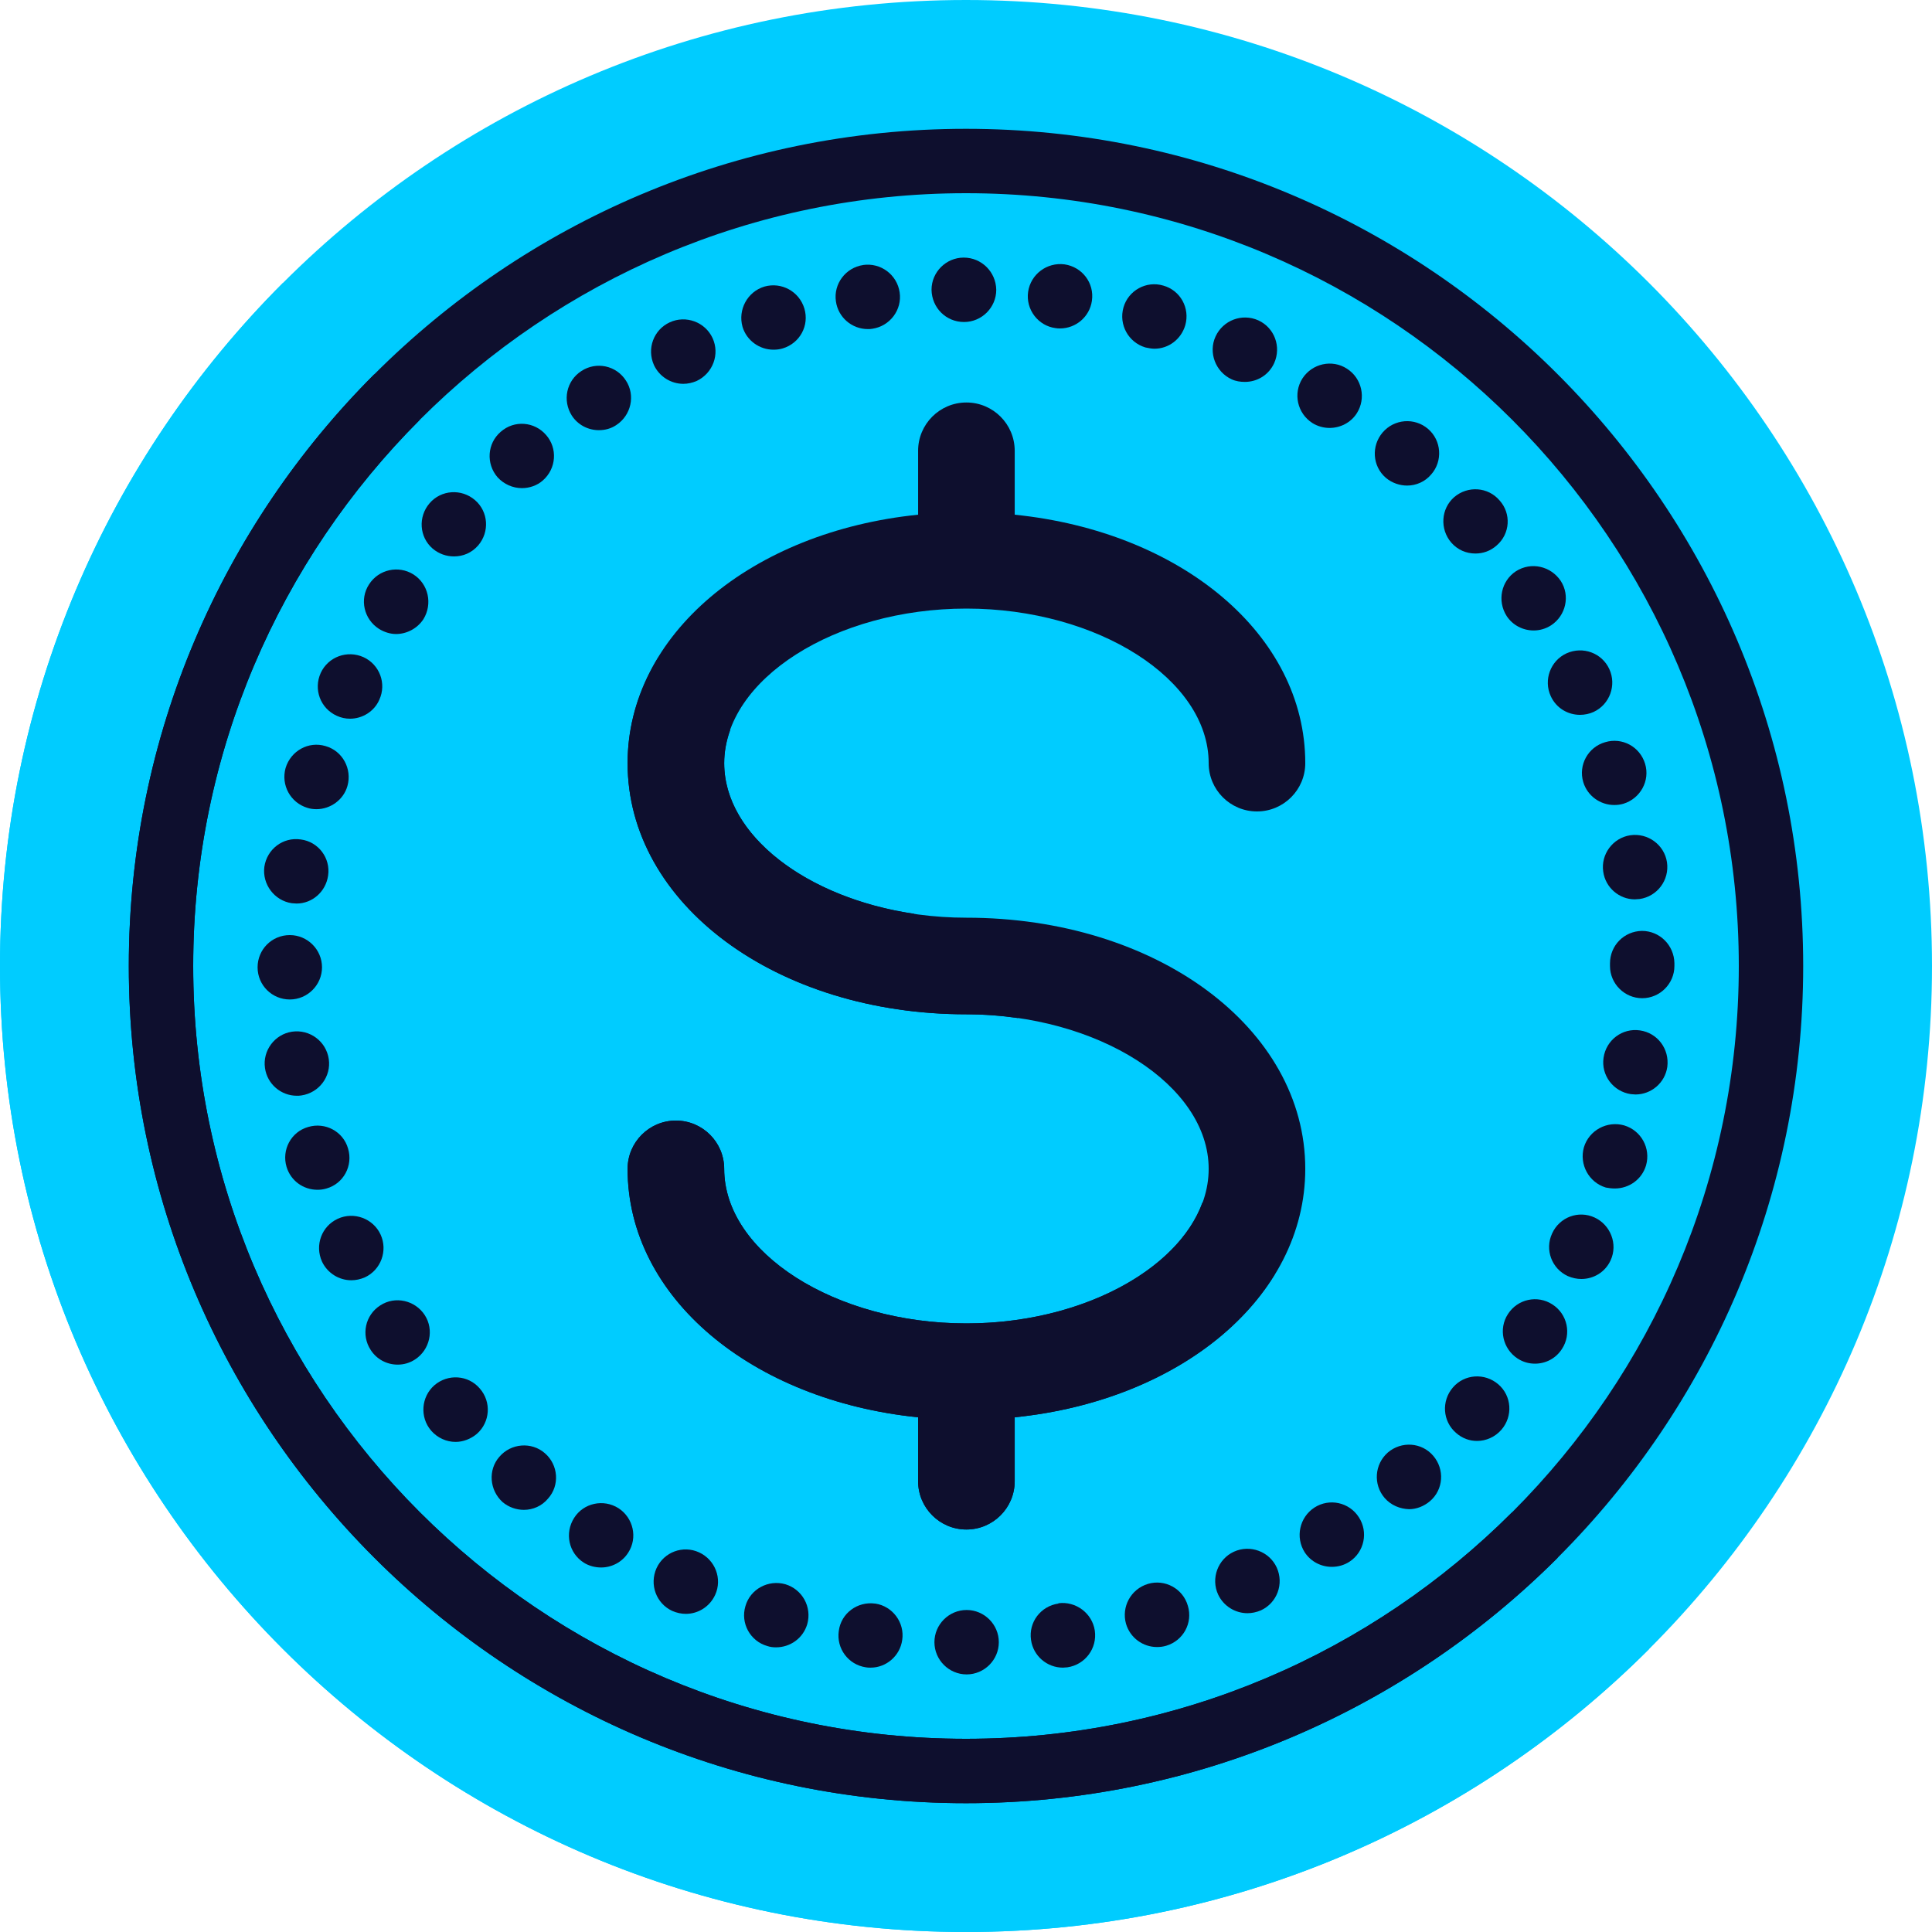 <svg width="76" height="76" viewBox="0 0 76 76" fill="none" xmlns="http://www.w3.org/2000/svg">
<path class="path-themed" d="M38 76C58.987 76 76 58.987 76 38C76 17.013 58.987 0 38 0C17.013 0 0 17.013 0 38C0 58.987 17.013 76 38 76Z" fill="#00CCFF"/>
<path class="path-themed" d="M38 76C48.493 76 57.993 71.747 64.87 64.87L11.13 11.13C4.253 18.007 0 27.507 0 38C0 58.987 17.013 76 38 76Z" fill="#00CCFF"/>
<path d="M38.016 36.1C32.852 36.1 28.488 33.316 28.488 30.02C28.488 26.724 32.852 23.94 38.016 23.94C43.182 23.94 47.546 26.724 47.546 30.02C47.546 31.07 48.397 31.92 49.446 31.92C50.495 31.92 51.346 31.07 51.346 30.02C51.346 24.96 46.457 20.913 39.916 20.247V17.733C39.916 16.684 39.065 15.833 38.016 15.833C36.967 15.833 36.116 16.684 36.116 17.733V20.247C29.576 20.913 24.688 24.96 24.688 30.02C24.688 35.56 30.542 39.9 38.016 39.9C43.182 39.9 47.546 42.684 47.546 45.98C47.546 49.276 43.182 52.06 38.016 52.06C32.852 52.06 28.488 49.275 28.488 45.98C28.488 44.931 27.637 44.08 26.588 44.08C25.539 44.08 24.688 44.931 24.688 45.98C24.688 51.039 29.576 55.087 36.116 55.753V58.267C36.116 59.316 36.967 60.167 38.016 60.167C39.065 60.167 39.916 59.316 39.916 58.267V55.753C46.457 55.087 51.346 51.04 51.346 45.98C51.346 40.44 45.491 36.1 38.016 36.1Z" fill="#0E0F2E"/>
<path d="M36.758 64.6C36.758 63.903 37.328 63.333 38.025 63.333C38.721 63.333 39.291 63.903 39.291 64.6C39.291 65.296 38.721 65.867 38.025 65.867C37.328 65.867 36.758 65.296 36.758 64.6Z" fill="#0E0F2E"/>
<path d="M34.06 65.588C33.376 65.486 32.895 64.853 32.996 64.156C33.086 63.459 33.731 62.991 34.415 63.08H34.428C35.112 63.181 35.593 63.827 35.491 64.511C35.404 65.144 34.858 65.601 34.251 65.601C34.188 65.601 34.123 65.601 34.06 65.588Z" fill="#0E0F2E"/>
<path d="M40.558 64.511C40.456 63.815 40.938 63.181 41.635 63.08V63.068C42.319 62.978 42.965 63.46 43.067 64.144C43.168 64.841 42.687 65.486 41.989 65.588C41.926 65.588 41.875 65.601 41.812 65.601C41.191 65.601 40.647 65.144 40.558 64.511Z" fill="#0E0F2E"/>
<path d="M30.185 64.751C29.513 64.562 29.121 63.852 29.323 63.181C29.513 62.51 30.222 62.13 30.894 62.32C31.565 62.523 31.945 63.219 31.755 63.891C31.59 64.448 31.084 64.802 30.526 64.802C30.413 64.802 30.299 64.79 30.185 64.751Z" fill="#0E0F2E"/>
<path d="M44.295 63.878C44.105 63.207 44.486 62.51 45.156 62.307C45.828 62.105 46.538 62.497 46.727 63.168C46.93 63.84 46.55 64.537 45.879 64.739C45.752 64.777 45.639 64.79 45.511 64.79C44.967 64.79 44.46 64.435 44.295 63.878Z" fill="#0E0F2E"/>
<path d="M26.448 63.371C25.815 63.08 25.536 62.333 25.827 61.686C26.119 61.053 26.866 60.775 27.499 61.066C28.133 61.357 28.423 62.104 28.133 62.738C27.918 63.206 27.461 63.485 26.98 63.485C26.803 63.485 26.625 63.447 26.448 63.371Z" fill="#0E0F2E"/>
<path d="M47.918 62.725C47.626 62.092 47.905 61.332 48.538 61.041C49.171 60.749 49.932 61.028 50.223 61.661C50.515 62.307 50.236 63.054 49.603 63.346C49.425 63.422 49.248 63.459 49.071 63.459C48.589 63.459 48.133 63.181 47.918 62.725Z" fill="#0E0F2E"/>
<path d="M22.965 61.471C22.369 61.091 22.205 60.306 22.585 59.71C22.952 59.127 23.738 58.951 24.333 59.331C24.915 59.71 25.092 60.496 24.712 61.078C24.471 61.459 24.054 61.661 23.648 61.661C23.407 61.661 23.167 61.598 22.965 61.471Z" fill="#0E0F2E"/>
<path d="M51.325 61.066C50.945 60.47 51.122 59.685 51.704 59.305C52.288 58.926 53.073 59.09 53.454 59.685C53.833 60.268 53.669 61.053 53.086 61.433C52.871 61.573 52.63 61.636 52.389 61.636C51.972 61.636 51.566 61.433 51.325 61.066Z" fill="#0E0F2E"/>
<path d="M19.772 59.09C19.254 58.621 19.189 57.823 19.646 57.304C20.102 56.772 20.912 56.709 21.432 57.164C21.964 57.62 22.027 58.431 21.558 58.951C21.318 59.242 20.963 59.394 20.608 59.394C20.317 59.394 20.013 59.293 19.772 59.09Z" fill="#0E0F2E"/>
<path d="M54.467 58.925C54.01 58.393 54.073 57.595 54.593 57.139C55.125 56.683 55.923 56.734 56.379 57.266C56.836 57.798 56.785 58.596 56.253 59.051C56.012 59.254 55.721 59.368 55.429 59.368C55.074 59.356 54.72 59.217 54.467 58.925Z" fill="#0E0F2E"/>
<path d="M16.96 56.278C16.505 55.746 16.568 54.948 17.088 54.492C17.619 54.036 18.417 54.086 18.872 54.618C19.341 55.151 19.278 55.949 18.759 56.404C18.519 56.607 18.214 56.721 17.922 56.721C17.569 56.721 17.214 56.569 16.96 56.278Z" fill="#0E0F2E"/>
<path d="M57.278 56.367C56.746 55.91 56.696 55.112 57.152 54.581C57.607 54.049 58.405 53.998 58.938 54.454C59.47 54.91 59.521 55.708 59.064 56.24C58.811 56.531 58.456 56.683 58.102 56.683C57.81 56.683 57.519 56.582 57.278 56.367Z" fill="#0E0F2E"/>
<path d="M14.579 53.099C14.199 52.516 14.364 51.73 14.959 51.351C15.541 50.97 16.327 51.148 16.707 51.73C17.087 52.313 16.909 53.099 16.327 53.478C16.112 53.617 15.884 53.681 15.643 53.681C15.225 53.681 14.82 53.478 14.579 53.099Z" fill="#0E0F2E"/>
<path d="M59.698 53.441C59.115 53.06 58.938 52.276 59.318 51.693C59.698 51.097 60.483 50.933 61.066 51.312C61.661 51.693 61.826 52.478 61.446 53.06C61.205 53.441 60.8 53.643 60.382 53.643C60.141 53.643 59.913 53.58 59.698 53.441Z" fill="#0E0F2E"/>
<path d="M12.667 49.628C12.375 48.982 12.654 48.234 13.287 47.943C13.921 47.652 14.68 47.931 14.971 48.564C15.263 49.197 14.985 49.957 14.351 50.249C14.173 50.325 13.996 50.362 13.819 50.362C13.338 50.362 12.882 50.084 12.667 49.628Z" fill="#0E0F2E"/>
<path d="M61.673 50.198C61.04 49.906 60.762 49.159 61.054 48.526C61.344 47.88 62.092 47.601 62.725 47.893C63.358 48.184 63.65 48.944 63.358 49.577C63.143 50.046 62.688 50.312 62.206 50.312C62.029 50.312 61.852 50.274 61.673 50.198Z" fill="#0E0F2E"/>
<path d="M11.273 45.904C11.071 45.233 11.451 44.523 12.121 44.333C12.793 44.13 13.503 44.51 13.692 45.182C13.895 45.853 13.515 46.562 12.844 46.752C12.717 46.791 12.604 46.803 12.489 46.803C11.932 46.803 11.438 46.449 11.273 45.904Z" fill="#0E0F2E"/>
<path d="M63.169 46.715C62.497 46.512 62.117 45.802 62.307 45.131C62.51 44.46 63.22 44.08 63.89 44.27C64.562 44.472 64.942 45.169 64.752 45.841C64.588 46.398 64.081 46.752 63.523 46.752C63.409 46.752 63.295 46.74 63.169 46.715Z" fill="#0E0F2E"/>
<path d="M10.424 42.015C10.323 41.331 10.805 40.685 11.488 40.584C12.186 40.483 12.831 40.964 12.933 41.66C13.034 42.344 12.553 42.99 11.855 43.092C11.792 43.104 11.729 43.104 11.678 43.104C11.057 43.104 10.513 42.648 10.424 42.015Z" fill="#0E0F2E"/>
<path d="M64.156 43.041C63.459 42.94 62.978 42.294 63.08 41.609C63.181 40.913 63.815 40.432 64.511 40.533C65.207 40.634 65.676 41.267 65.588 41.965C65.499 42.598 64.955 43.054 64.334 43.054C64.271 43.054 64.22 43.041 64.156 43.041Z" fill="#0E0F2E"/>
<path d="M10.133 38.051C10.133 37.354 10.69 36.784 11.4 36.784C12.096 36.784 12.667 37.354 12.667 38.051C12.667 38.747 12.096 39.317 11.4 39.317C10.704 39.317 10.133 38.76 10.133 38.051Z" fill="#0E0F2E"/>
<path d="M63.333 38C63.333 37.987 63.333 37.987 63.333 37.975C63.333 37.949 63.333 37.924 63.333 37.899C63.333 37.189 63.89 36.632 64.588 36.619C65.296 36.619 65.854 37.189 65.867 37.886C65.867 37.911 65.867 37.924 65.867 37.949C65.867 37.962 65.867 37.987 65.867 38C65.867 38.696 65.296 39.267 64.6 39.267C63.904 39.267 63.333 38.696 63.333 38Z" fill="#0E0F2E"/>
<path d="M11.476 35.53C10.791 35.428 10.31 34.782 10.399 34.099C10.501 33.401 11.134 32.92 11.83 33.022C12.527 33.11 13.008 33.757 12.907 34.441C12.819 35.074 12.287 35.543 11.666 35.543C11.603 35.543 11.539 35.53 11.476 35.53Z" fill="#0E0F2E"/>
<path d="M63.067 34.289C62.966 33.605 63.447 32.959 64.131 32.857C64.827 32.756 65.473 33.237 65.575 33.921C65.676 34.618 65.195 35.264 64.498 35.365C64.435 35.365 64.371 35.378 64.308 35.378C63.701 35.378 63.155 34.922 63.067 34.289Z" fill="#0E0F2E"/>
<path d="M12.096 31.78C11.425 31.578 11.045 30.881 11.235 30.209C11.438 29.538 12.135 29.146 12.805 29.349C13.477 29.538 13.857 30.248 13.667 30.919C13.515 31.464 12.996 31.831 12.451 31.831C12.338 31.831 12.21 31.818 12.096 31.78Z" fill="#0E0F2E"/>
<path d="M62.282 30.767C62.079 30.096 62.471 29.386 63.143 29.196C63.815 28.994 64.511 29.374 64.714 30.045C64.917 30.717 64.523 31.413 63.865 31.616C63.738 31.654 63.624 31.667 63.498 31.667C62.954 31.667 62.446 31.312 62.282 30.767Z" fill="#0E0F2E"/>
<path d="M13.249 28.158C12.604 27.867 12.324 27.119 12.616 26.473C12.907 25.84 13.655 25.561 14.301 25.852C14.934 26.143 15.213 26.891 14.922 27.525C14.719 27.993 14.25 28.272 13.769 28.272C13.591 28.272 13.414 28.234 13.249 28.158Z" fill="#0E0F2E"/>
<path d="M61.003 27.385C60.711 26.752 60.989 25.992 61.622 25.701C62.269 25.409 63.017 25.688 63.307 26.321C63.599 26.954 63.321 27.715 62.688 28.006C62.522 28.082 62.333 28.12 62.154 28.12C61.673 28.12 61.218 27.854 61.003 27.385Z" fill="#0E0F2E"/>
<path d="M14.908 24.738C14.313 24.358 14.136 23.573 14.516 22.99C14.896 22.394 15.681 22.23 16.264 22.597C16.859 22.977 17.023 23.762 16.656 24.358C16.416 24.725 15.998 24.941 15.58 24.941C15.352 24.941 15.111 24.865 14.908 24.738Z" fill="#0E0F2E"/>
<path d="M59.267 24.231C58.888 23.636 59.052 22.851 59.635 22.47C60.23 22.091 61.003 22.267 61.395 22.851C61.775 23.433 61.598 24.218 61.015 24.599C60.8 24.738 60.559 24.801 60.331 24.801C59.913 24.801 59.507 24.599 59.267 24.231Z" fill="#0E0F2E"/>
<path d="M17.023 21.584C16.491 21.128 16.441 20.33 16.897 19.798C17.354 19.266 18.151 19.215 18.683 19.671C19.215 20.127 19.266 20.925 18.809 21.457C18.556 21.748 18.215 21.888 17.86 21.888C17.555 21.888 17.265 21.786 17.023 21.584Z" fill="#0E0F2E"/>
<path d="M57.088 21.343C56.633 20.811 56.683 20.013 57.203 19.557C57.735 19.101 58.533 19.151 58.988 19.684C59.457 20.203 59.406 21.001 58.874 21.457C58.634 21.672 58.342 21.774 58.038 21.774C57.684 21.774 57.341 21.634 57.088 21.343Z" fill="#0E0F2E"/>
<path d="M19.57 18.772C19.114 18.24 19.165 17.442 19.697 16.986C20.228 16.517 21.026 16.581 21.483 17.113C21.938 17.632 21.889 18.43 21.355 18.899C21.128 19.101 20.823 19.202 20.533 19.202C20.178 19.202 19.823 19.051 19.57 18.772Z" fill="#0E0F2E"/>
<path d="M54.517 18.797C53.986 18.341 53.935 17.543 54.39 17.011C54.846 16.479 55.644 16.416 56.176 16.872C56.708 17.328 56.759 18.139 56.304 18.658C56.062 18.949 55.707 19.101 55.354 19.101C55.062 19.101 54.758 19 54.517 18.797Z" fill="#0E0F2E"/>
<path d="M22.496 16.352C22.116 15.757 22.281 14.972 22.875 14.592C23.458 14.212 24.244 14.376 24.623 14.972C25.004 15.554 24.826 16.34 24.244 16.72C24.041 16.859 23.801 16.922 23.56 16.922C23.142 16.923 22.737 16.72 22.496 16.352Z" fill="#0E0F2E"/>
<path d="M51.629 16.643C51.034 16.264 50.856 15.478 51.237 14.883C51.617 14.301 52.402 14.123 52.985 14.503C53.58 14.883 53.744 15.668 53.377 16.251C53.137 16.631 52.719 16.834 52.301 16.834C52.072 16.834 51.832 16.77 51.629 16.643Z" fill="#0E0F2E"/>
<path d="M25.726 14.364C25.435 13.717 25.713 12.97 26.347 12.679C26.98 12.388 27.739 12.667 28.031 13.3C28.322 13.933 28.044 14.681 27.41 14.984C27.233 15.06 27.055 15.099 26.879 15.099C26.397 15.098 25.941 14.82 25.726 14.364Z" fill="#0E0F2E"/>
<path d="M48.45 14.921C47.817 14.63 47.525 13.87 47.817 13.236C48.107 12.603 48.855 12.312 49.502 12.603C50.135 12.894 50.413 13.642 50.121 14.288C49.906 14.757 49.451 15.023 48.97 15.023C48.791 15.023 48.615 14.997 48.45 14.921Z" fill="#0E0F2E"/>
<path d="M29.209 12.857C29.02 12.185 29.399 11.476 30.071 11.273C30.741 11.083 31.438 11.463 31.641 12.134C31.844 12.806 31.464 13.502 30.792 13.705C30.666 13.743 30.552 13.756 30.425 13.756C29.881 13.756 29.373 13.401 29.209 12.857Z" fill="#0E0F2E"/>
<path d="M45.055 13.667C44.384 13.465 44.004 12.767 44.194 12.096C44.384 11.425 45.093 11.033 45.764 11.235C46.436 11.425 46.816 12.122 46.626 12.793C46.461 13.351 45.968 13.718 45.41 13.718C45.296 13.718 45.182 13.693 45.055 13.667Z" fill="#0E0F2E"/>
<path d="M32.883 11.856C32.781 11.172 33.262 10.526 33.959 10.425C33.959 10.425 33.959 10.425 33.947 10.425C34.643 10.323 35.289 10.804 35.39 11.501C35.492 12.185 35.01 12.831 34.314 12.933C34.251 12.945 34.2 12.945 34.137 12.945C33.516 12.945 32.972 12.489 32.883 11.856Z" fill="#0E0F2E"/>
<path d="M41.522 12.907C40.837 12.818 40.343 12.173 40.444 11.476C40.546 10.792 41.179 10.31 41.875 10.399C42.572 10.501 43.054 11.134 42.953 11.831C42.864 12.464 42.319 12.92 41.698 12.92C41.648 12.92 41.585 12.92 41.522 12.907Z" fill="#0E0F2E"/>
<path d="M36.644 11.4C36.644 10.703 37.215 10.133 37.911 10.133C38.607 10.133 39.178 10.691 39.19 11.4C39.19 12.096 38.621 12.667 37.923 12.667C37.215 12.667 36.657 12.109 36.644 11.4Z" fill="#0E0F2E"/>
<path d="M38 70.933C19.84 70.933 5.067 56.159 5.067 38C5.067 19.841 19.84 5.067 38 5.067C56.16 5.067 70.933 19.841 70.933 38C70.933 56.159 56.16 70.933 38 70.933ZM38 7.6C21.238 7.6 7.6 21.238 7.6 38C7.6 54.762 21.238 68.4 38 68.4C54.762 68.4 68.4 54.762 68.4 38C68.4 21.238 54.762 7.6 38 7.6Z" fill="#0E0F2E"/>
<path d="M38 70.933C47.08 70.933 55.313 67.24 61.277 61.277L59.486 59.486C53.981 64.991 46.381 68.4 38 68.4C21.238 68.4 7.6 54.762 7.6 38C7.6 29.619 11.009 22.019 16.514 16.514L14.723 14.723C8.76 20.687 5.067 28.92 5.067 38C5.067 56.159 19.84 70.933 38 70.933Z" fill="#0E0F2E"/>
<path d="M39.916 58.267V55.753C44.523 55.284 48.301 53.134 50.138 50.138L47.301 47.301C46.325 49.986 42.473 52.06 38.016 52.06C32.852 52.06 28.488 49.276 28.488 45.981C28.488 44.931 27.637 44.081 26.587 44.081C25.538 44.081 24.688 44.931 24.688 45.981C24.688 51.04 29.576 55.087 36.116 55.753V58.267C36.116 59.316 36.967 60.167 38.016 60.167C39.065 60.167 39.916 59.316 39.916 58.267Z" fill="#0E0F2E"/>
<path d="M25.883 25.883C25.12 27.136 24.688 28.532 24.688 30.02C24.688 35.56 30.542 39.9 38.016 39.9C38.712 39.9 39.392 39.954 40.05 40.05L35.943 35.943C31.737 35.32 28.488 32.863 28.488 30.02C28.488 29.576 28.573 29.143 28.723 28.723L25.883 25.883Z" fill="#0E0F2E"/>
</svg>
